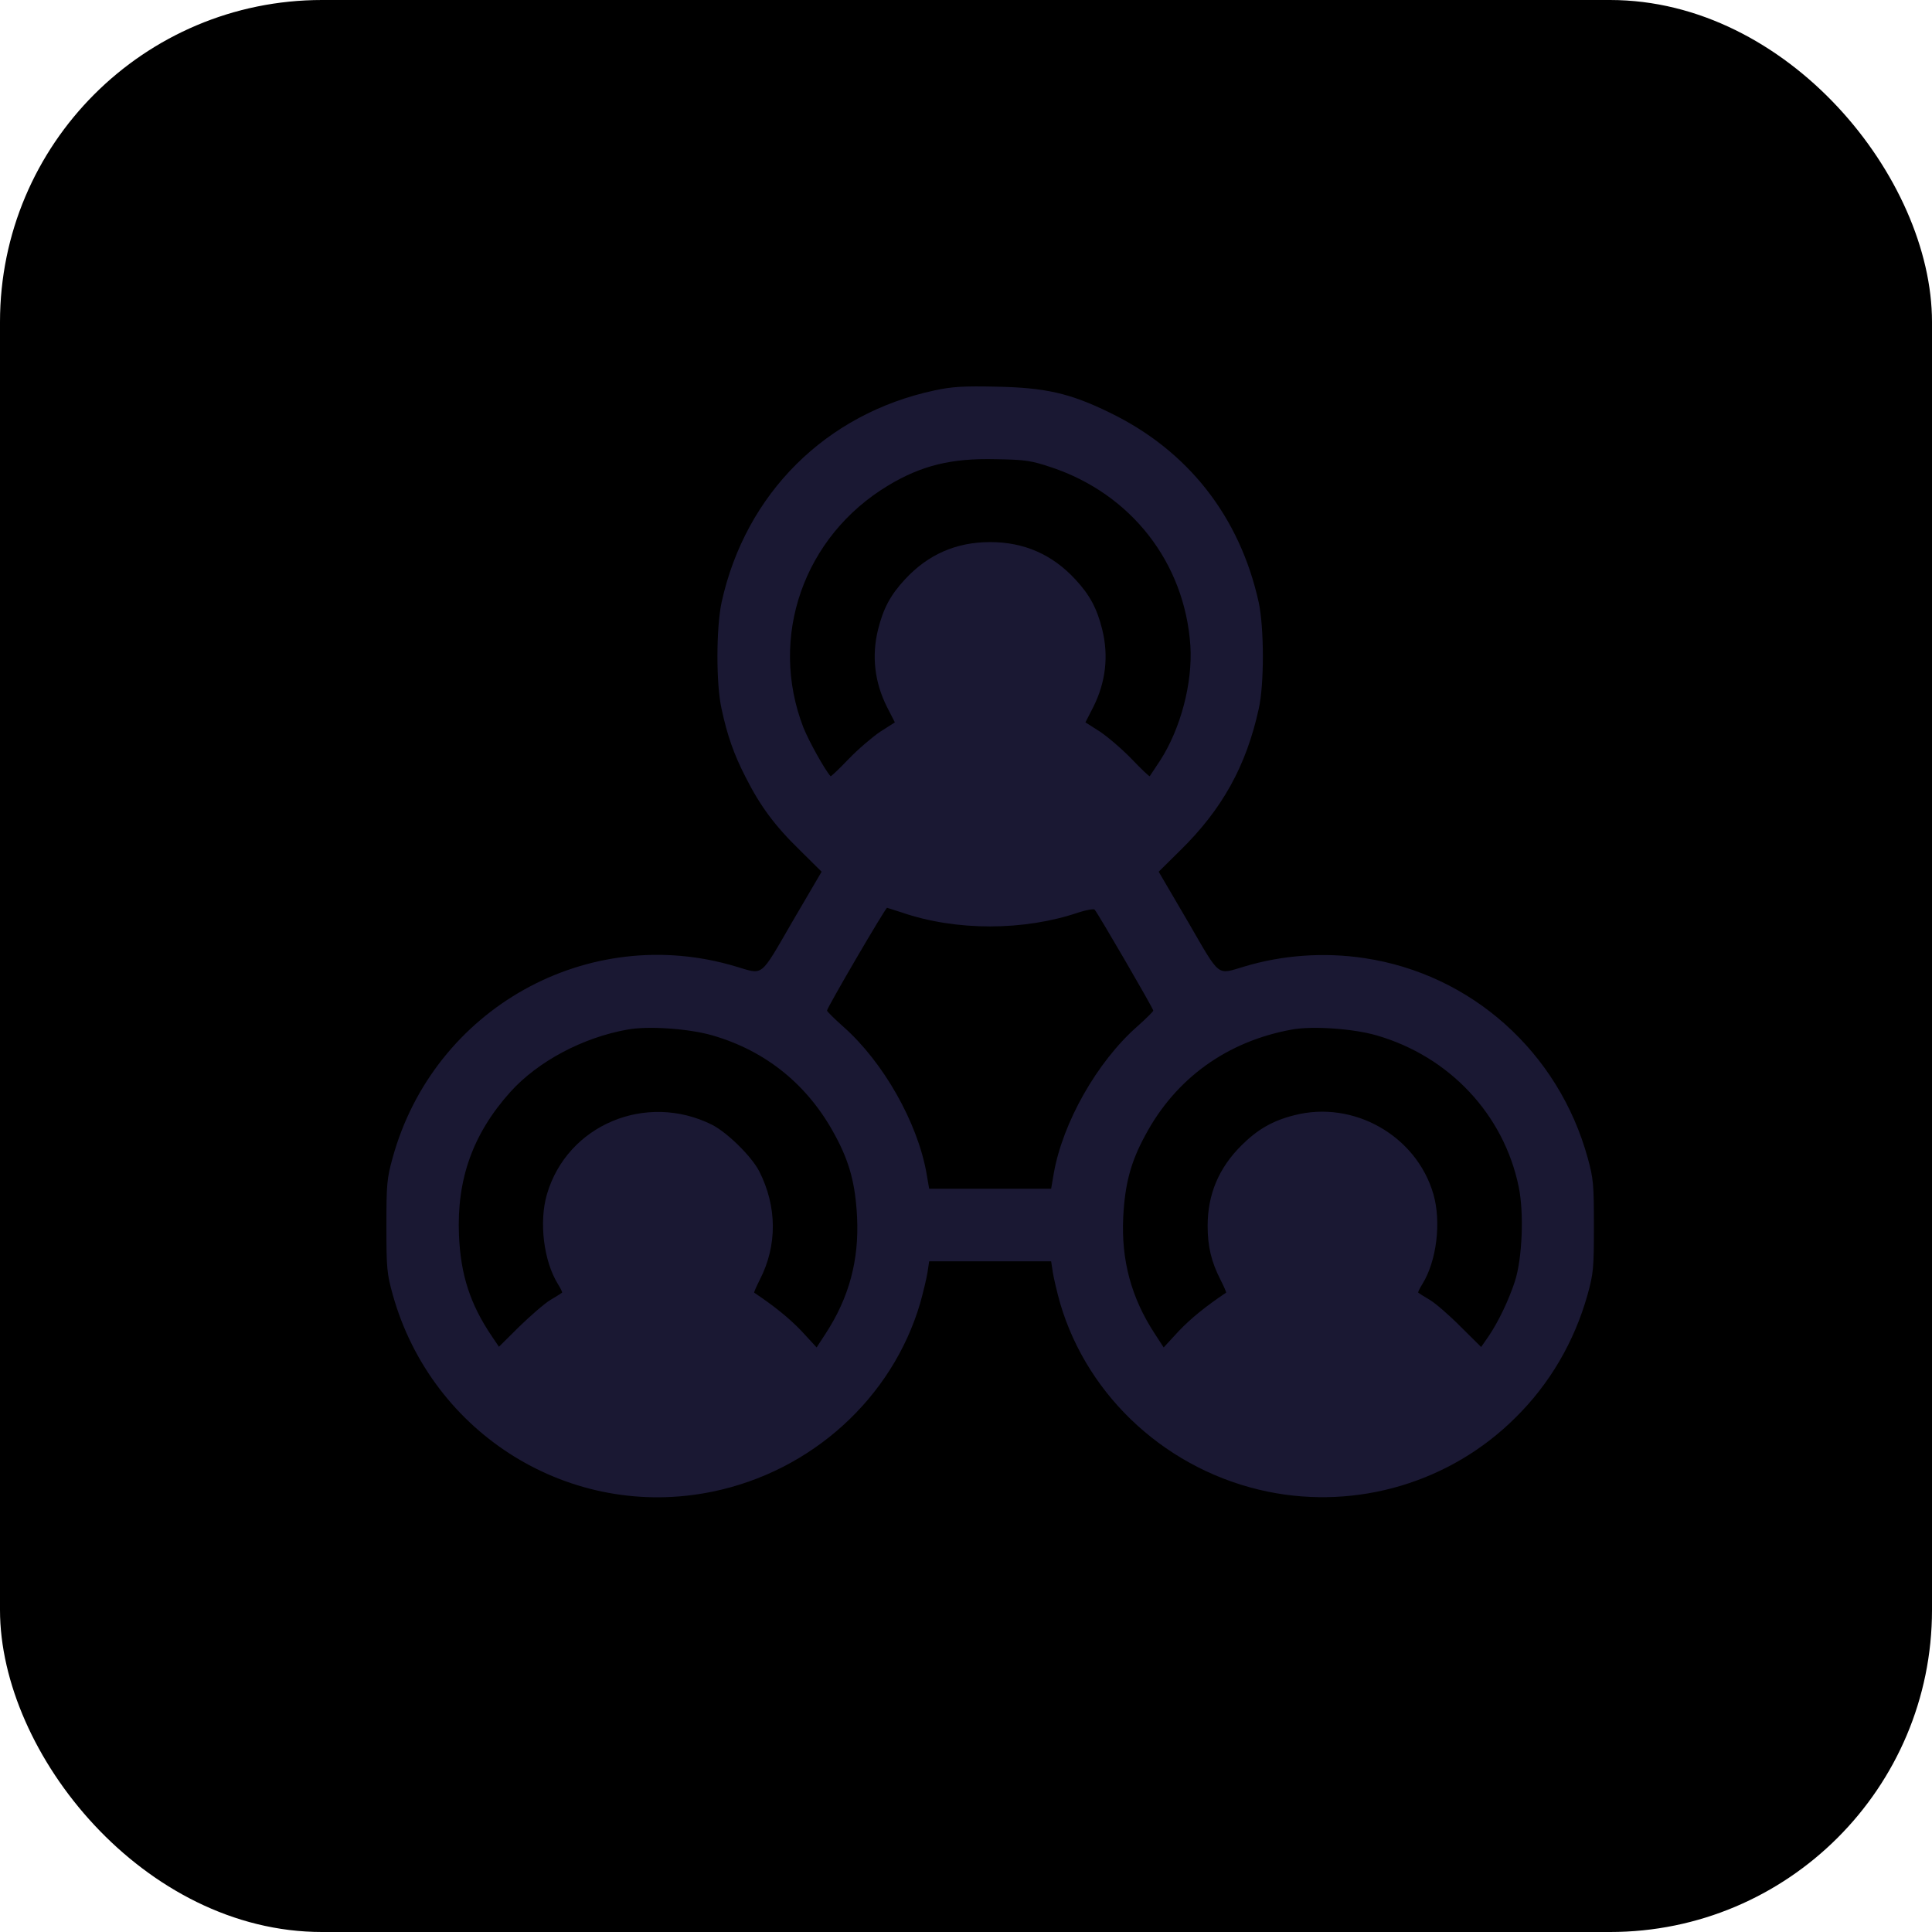 <svg width="60" height="60" viewBox="0 0 60 60" fill="none" xmlns="http://www.w3.org/2000/svg">
<rect width="60" height="60" rx="10" fill="currentColor"/>
<path d="M29.025 12.124C25.648 12.844 23.152 15.33 22.41 18.704C22.241 19.489 22.234 21.249 22.41 22.019C22.586 22.841 22.792 23.43 23.159 24.142C23.607 25.029 24.062 25.647 24.848 26.411L25.516 27.072L24.605 28.628C23.585 30.388 23.724 30.271 22.858 30.017C18.27 28.636 13.468 31.319 12.191 35.965C12.015 36.604 12 36.779 12 38.08C12 39.396 12.015 39.549 12.198 40.211C13.417 44.558 17.741 47.227 22.124 46.325C25.207 45.693 27.711 43.417 28.577 40.472C28.672 40.131 28.775 39.702 28.805 39.513L28.856 39.171H30.75H32.644L32.696 39.513C32.725 39.702 32.828 40.131 32.923 40.472C33.789 43.417 36.293 45.693 39.376 46.325C42.151 46.892 45.044 46.034 47.055 44.035C48.127 42.981 48.891 41.672 49.302 40.211C49.485 39.549 49.5 39.396 49.5 38.08C49.5 36.779 49.485 36.604 49.309 35.965C48.406 32.678 45.697 30.25 42.371 29.755C41.123 29.566 39.824 29.661 38.642 30.017C37.776 30.271 37.915 30.388 36.895 28.628L35.984 27.072L36.653 26.411C37.952 25.138 38.701 23.793 39.09 22.019C39.266 21.249 39.259 19.489 39.09 18.704C38.502 16.043 36.895 13.992 34.465 12.815C33.231 12.211 32.461 12.037 30.933 12.008C29.906 11.986 29.568 12.008 29.025 12.124ZM32.659 14.516C35.133 15.345 36.792 17.475 36.968 20.049C37.042 21.205 36.667 22.63 36.029 23.619C35.86 23.873 35.713 24.099 35.706 24.106C35.691 24.12 35.441 23.881 35.148 23.575C34.854 23.27 34.413 22.892 34.164 22.724L33.709 22.434L33.951 21.961C34.34 21.19 34.435 20.369 34.23 19.547C34.068 18.893 33.841 18.471 33.393 17.991C32.681 17.221 31.807 16.835 30.75 16.835C29.693 16.835 28.819 17.221 28.107 17.991C27.659 18.471 27.432 18.893 27.27 19.547C27.065 20.369 27.16 21.19 27.549 21.961L27.791 22.434L27.336 22.724C27.087 22.892 26.646 23.27 26.352 23.575C26.059 23.881 25.809 24.12 25.794 24.106C25.611 23.902 25.127 23.03 24.95 22.594C23.864 19.787 24.958 16.654 27.586 15.076C28.614 14.458 29.546 14.225 30.933 14.261C31.859 14.276 32.027 14.305 32.659 14.516ZM28.004 28.337C29.693 28.919 31.807 28.912 33.496 28.337C33.738 28.258 33.965 28.221 33.995 28.25C34.083 28.337 35.816 31.319 35.816 31.384C35.816 31.413 35.588 31.638 35.309 31.886C34.068 32.983 33.004 34.859 32.725 36.444L32.644 36.917H30.75H28.856L28.775 36.444C28.496 34.859 27.432 32.983 26.191 31.886C25.912 31.638 25.684 31.413 25.684 31.384C25.684 31.297 27.498 28.192 27.549 28.192C27.556 28.192 27.762 28.258 28.004 28.337ZM22.124 32.155C23.79 32.635 25.104 33.703 25.934 35.259C26.389 36.095 26.565 36.779 26.617 37.797C26.683 39.135 26.367 40.305 25.64 41.417L25.361 41.846L24.892 41.337C24.51 40.938 24.062 40.574 23.423 40.145C23.409 40.138 23.489 39.956 23.599 39.738C24.143 38.676 24.135 37.469 23.577 36.372C23.335 35.906 22.586 35.172 22.116 34.932C20.068 33.907 17.616 34.932 16.985 37.091C16.735 37.949 16.882 39.164 17.33 39.883C17.411 40.014 17.469 40.131 17.455 40.145C17.44 40.16 17.279 40.261 17.095 40.37C16.911 40.48 16.478 40.858 16.126 41.199L15.495 41.825L15.274 41.498C14.599 40.501 14.305 39.585 14.254 38.364C14.18 36.619 14.687 35.208 15.847 33.914C16.698 32.969 18.093 32.22 19.496 31.973C20.134 31.857 21.397 31.944 22.124 32.155ZM42.753 32.155C45.014 32.809 46.703 34.612 47.165 36.859C47.334 37.673 47.276 39.076 47.048 39.789C46.857 40.37 46.549 41.025 46.226 41.505L45.998 41.832L45.367 41.207C45.022 40.858 44.589 40.48 44.405 40.37C44.221 40.261 44.06 40.16 44.045 40.145C44.031 40.131 44.089 40.014 44.17 39.883C44.618 39.164 44.765 37.949 44.515 37.084C43.987 35.267 42.034 34.161 40.198 34.634C39.53 34.801 39.06 35.07 38.561 35.565C37.849 36.27 37.504 37.091 37.504 38.073C37.504 38.713 37.622 39.193 37.901 39.738C38.011 39.956 38.091 40.138 38.077 40.145C37.438 40.574 36.99 40.938 36.608 41.337L36.139 41.846L35.86 41.417C35.133 40.305 34.817 39.135 34.883 37.797C34.935 36.779 35.111 36.095 35.566 35.259C36.513 33.485 38.114 32.336 40.125 31.973C40.764 31.857 42.026 31.944 42.753 32.155Z" fill="#1A1833"/>
</svg>
